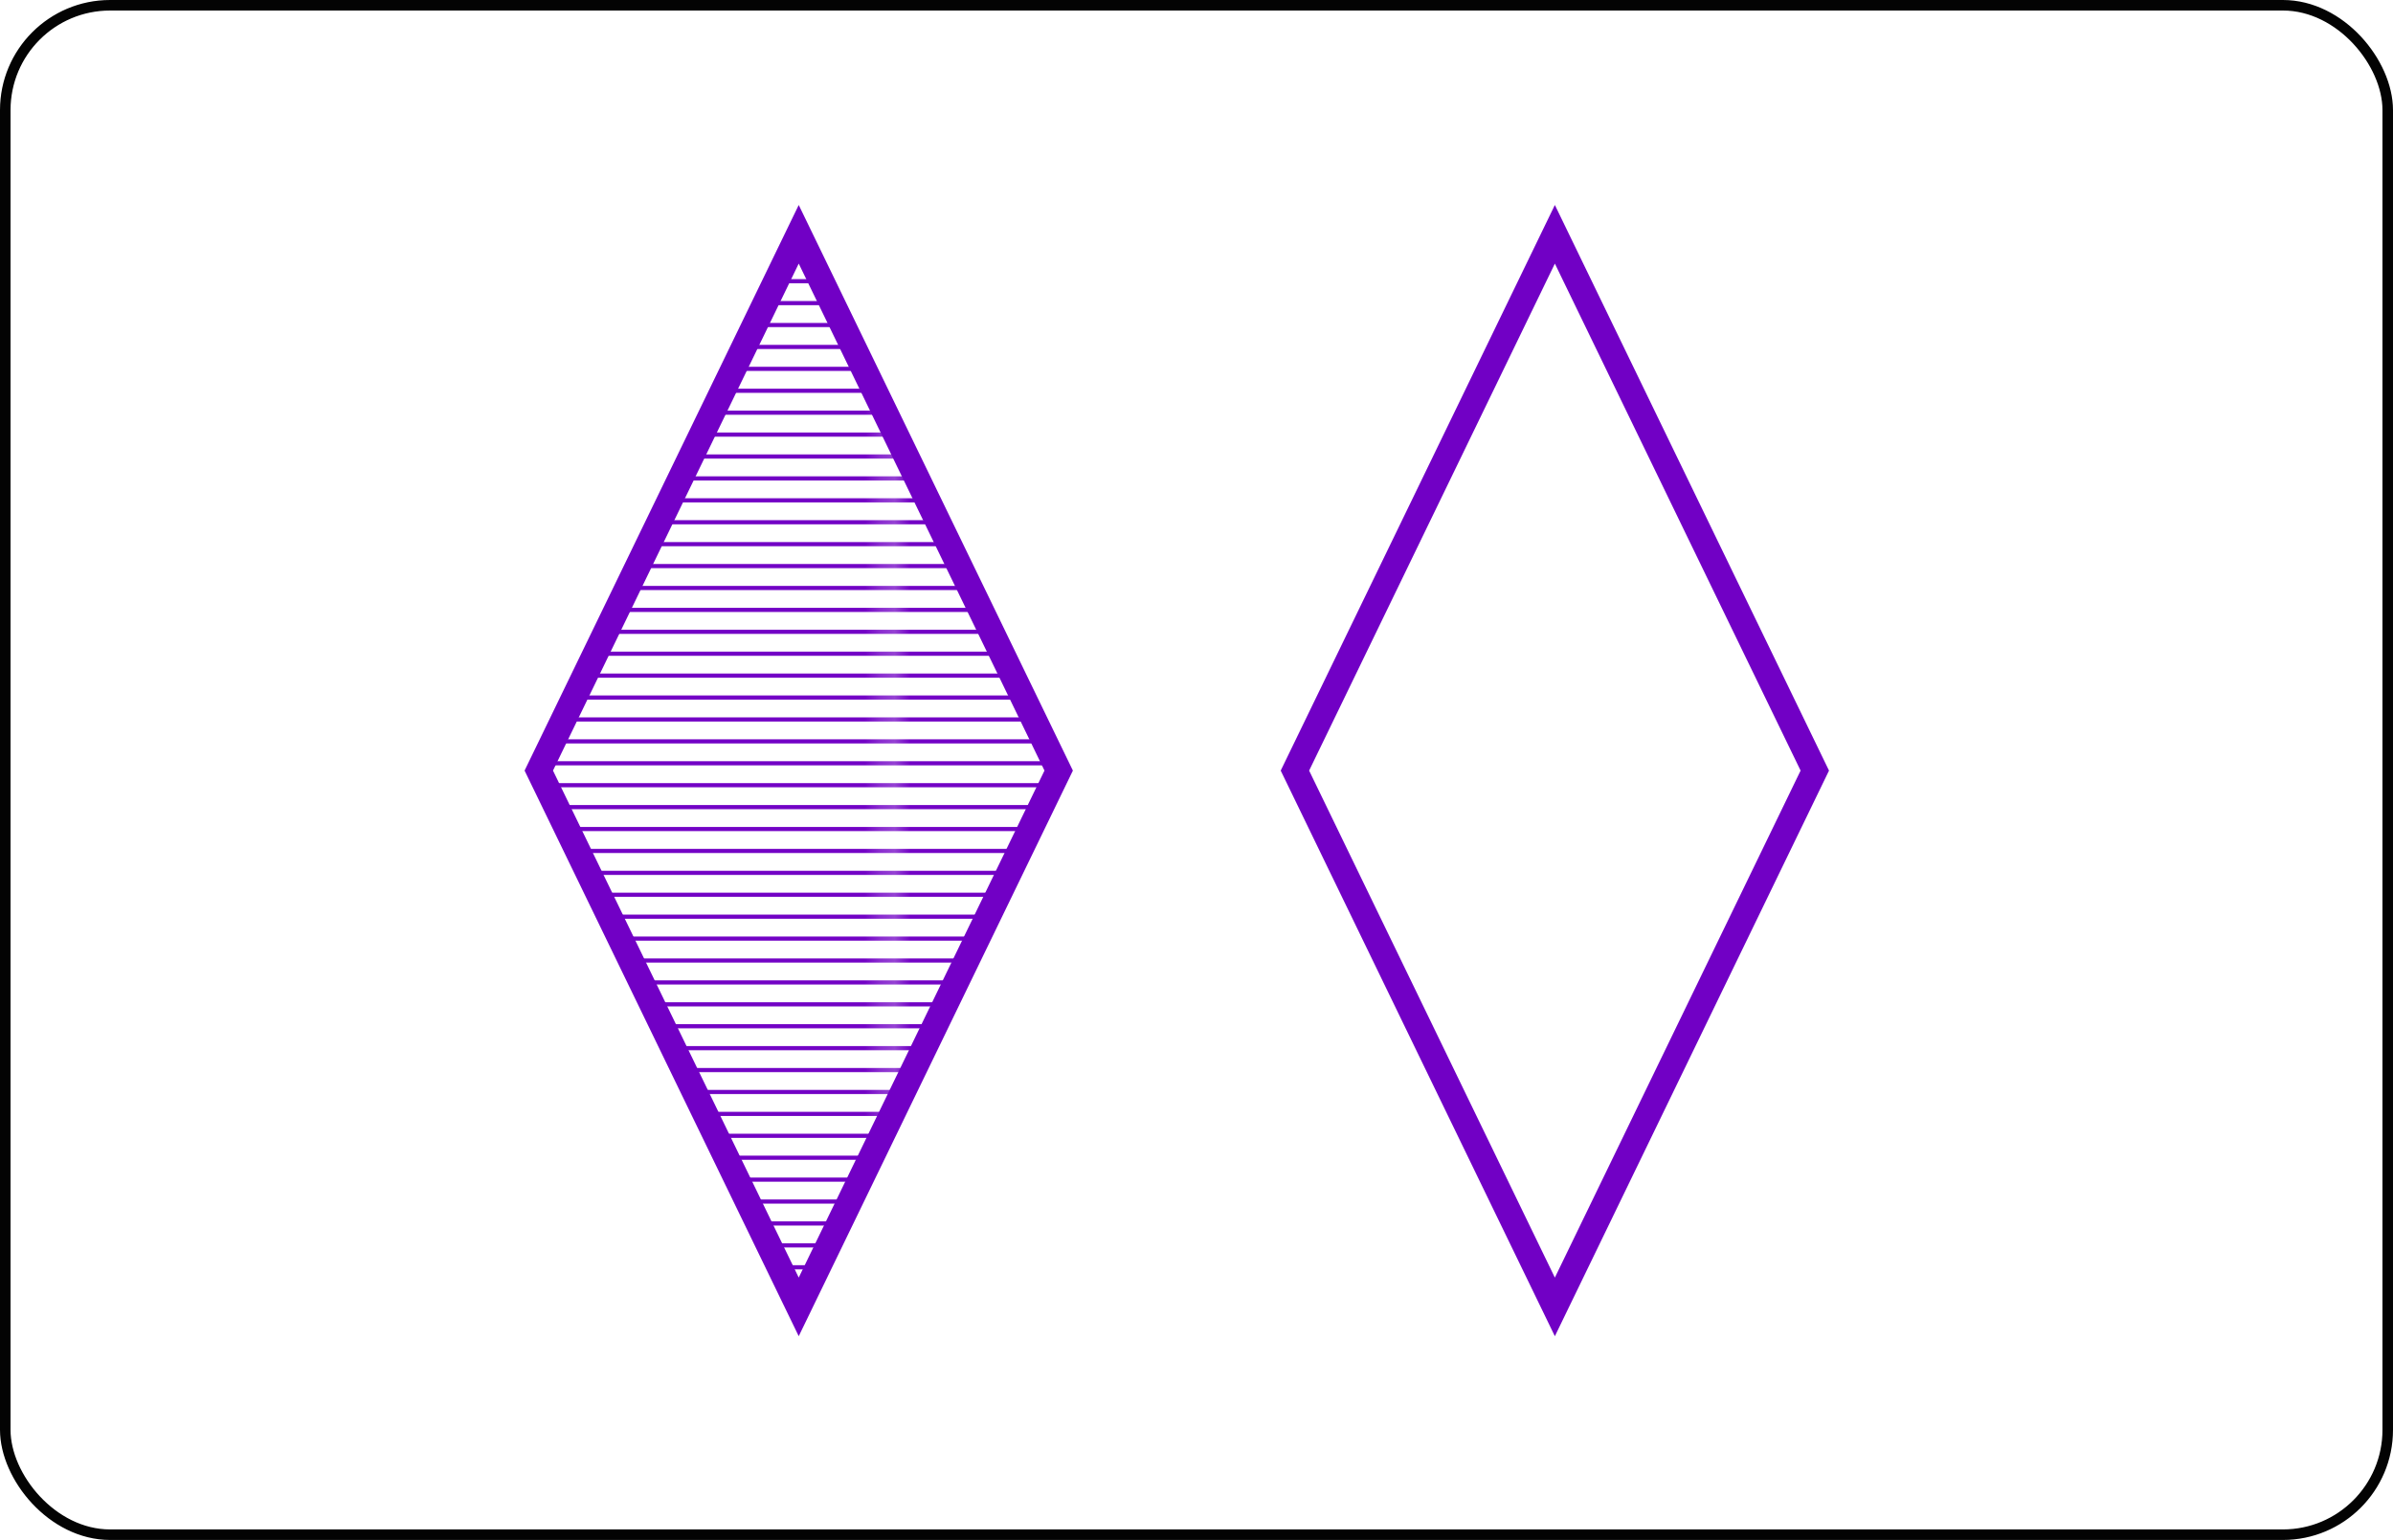 <?xml version="1.0" encoding="UTF-8" standalone="no"?>
<svg
   xmlns:dc="http://purl.org/dc/elements/1.1/"
   xmlns:cc="http://creativecommons.org/ns#"
   xmlns:rdf="http://www.w3.org/1999/02/22-rdf-syntax-ns#"
   xmlns:svg="http://www.w3.org/2000/svg"
   xmlns="http://www.w3.org/2000/svg"
   xmlns:xlink="http://www.w3.org/1999/xlink"
   xmlns:sodipodi="http://sodipodi.sourceforge.net/DTD/sodipodi-0.dtd"
   xmlns:inkscape="http://www.inkscape.org/namespaces/inkscape"
   width="159.097mm"
   height="102.392mm"
   viewBox="0 0 159.097 102.392"
   version="1.1"
   id="svg8"
   inkscape:version="1.0.1 (3bc2e813f5, 2020-09-07)"
   sodipodi:docname="diamond_stripe_purple_2.svg">
  <defs
     id="defs2">
    <pattern
       inkscape:collect="always"
       xlink:href="#pattern3886-2-9-9"
       id="pattern3740"
       patternTransform="matrix(1.008,0,0,0.047,736.839,73.935)" />
    <pattern
       patternUnits="userSpaceOnUse"
       width="367.884"
       height="133.914"
       patternTransform="translate(103.572,72.506)"
       id="pattern854">
      <g
         id="g852"
         transform="matrix(3.78,0,0,3.78,-103.572,-72.506)">
        <rect
           style="opacity:0.99;fill:#000000;fill-rule:evenodd;stroke-width:0"
           id="rect833"
           width="97.336"
           height="17.716"
           x="27.404"
           y="19.184" />
        <rect
           style="opacity:0.99;fill:none;fill-rule:evenodd;stroke-width:0"
           id="rect833-3"
           width="97.336"
           height="17.716"
           x="27.404"
           y="36.9" />
      </g>
    </pattern>
    <pattern
       patternUnits="userSpaceOnUse"
       width="165.84"
       height="30.432"
       patternTransform="translate(736.839,73.935)"
       id="pattern3886-2-9">
      <rect
         style="fill:none;stroke:none"
         width="165.84"
         height="24.508"
         x="0"
         y="5.924"
         id="rect3876-9-3" />
      <g
         id="g3884-1-6"
         transform="matrix(3.78,0,0,3.78,-2033.961,-360.337)">
        <rect
           style="opacity:0.99;fill:#7100c5;fill-opacity:1;fill-rule:evenodd;stroke:none;stroke-width:0.885;stroke-miterlimit:4;stroke-dasharray:none;stroke-opacity:1"
           id="rect3880-2-0"
           width="43.879"
           height="1.567"
           x="538.152"
           y="95.339"
           ry="0" />
        <rect
           style="opacity:0.99;fill:none;fill-opacity:1;fill-rule:evenodd;stroke:none;stroke-width:1.7;stroke-miterlimit:4;stroke-dasharray:none;stroke-opacity:0.995"
           id="rect3882-7-6"
           width="43.879"
           height="5.777"
           x="538.152"
           y="97.614"
           ry="0" />
      </g>
    </pattern>
    <pattern
       patternUnits="userSpaceOnUse"
       width="165.84"
       height="30.432"
       patternTransform="translate(736.839,73.935)"
       id="pattern3886-2">
      <rect
         style="fill:none;stroke:none"
         width="165.84"
         height="24.508"
         x="0"
         y="5.924"
         id="rect3876-9" />
      <g
         id="g3884-1"
         transform="matrix(3.78,0,0,3.78,-2033.961,-360.337)">
        <rect
           style="opacity:0.99;fill:#7100c5;fill-opacity:1;fill-rule:evenodd;stroke:none;stroke-width:0.885;stroke-miterlimit:4;stroke-dasharray:none;stroke-opacity:1"
           id="rect3880-2"
           width="43.879"
           height="1.567"
           x="538.152"
           y="95.339"
           ry="0" />
        <rect
           style="opacity:0.99;fill:none;fill-opacity:1;fill-rule:evenodd;stroke:none;stroke-width:1.7;stroke-miterlimit:4;stroke-dasharray:none;stroke-opacity:0.995"
           id="rect3882-7"
           width="43.879"
           height="5.777"
           x="538.152"
           y="97.614"
           ry="0" />
      </g>
    </pattern>
    <pattern
       patternUnits="userSpaceOnUse"
       width="165.84"
       height="30.432"
       patternTransform="translate(736.839,73.935)"
       id="pattern3886-2-9-6">
      <rect
         style="fill:none;stroke:none"
         width="165.84"
         height="24.508"
         x="0"
         y="5.924"
         id="rect3876-9-3-1" />
      <g
         id="g3884-1-6-8"
         transform="matrix(3.78,0,0,3.78,-2033.961,-360.337)">
        <rect
           style="opacity:0.99;fill:#7100c5;fill-opacity:1;fill-rule:evenodd;stroke:none;stroke-width:0.885;stroke-miterlimit:4;stroke-dasharray:none;stroke-opacity:1"
           id="rect3880-2-0-7"
           width="43.879"
           height="1.567"
           x="538.152"
           y="95.339"
           ry="0" />
        <rect
           style="opacity:0.99;fill:none;fill-opacity:1;fill-rule:evenodd;stroke:none;stroke-width:1.7;stroke-miterlimit:4;stroke-dasharray:none;stroke-opacity:0.995"
           id="rect3882-7-6-9"
           width="43.879"
           height="5.777"
           x="538.152"
           y="97.614"
           ry="0" />
      </g>
    </pattern>
    <pattern
       patternUnits="userSpaceOnUse"
       width="165.84"
       height="30.432"
       patternTransform="translate(736.839,73.935)"
       id="pattern3886-2-0">
      <rect
         style="fill:none;stroke:none"
         width="165.84"
         height="24.508"
         x="0"
         y="5.924"
         id="rect3876-9-2" />
      <g
         id="g3884-1-3"
         transform="matrix(3.78,0,0,3.78,-2033.961,-360.337)">
        <rect
           style="opacity:0.99;fill:#7100c5;fill-opacity:1;fill-rule:evenodd;stroke:none;stroke-width:0.885;stroke-miterlimit:4;stroke-dasharray:none;stroke-opacity:1"
           id="rect3880-2-7"
           width="43.879"
           height="1.567"
           x="538.152"
           y="95.339"
           ry="0" />
        <rect
           style="opacity:0.99;fill:none;fill-opacity:1;fill-rule:evenodd;stroke:none;stroke-width:1.7;stroke-miterlimit:4;stroke-dasharray:none;stroke-opacity:0.995"
           id="rect3882-7-5"
           width="43.879"
           height="5.777"
           x="538.152"
           y="97.614"
           ry="0" />
      </g>
    </pattern>
    <pattern
       patternUnits="userSpaceOnUse"
       width="165.84"
       height="30.432"
       patternTransform="translate(736.839,73.935)"
       id="pattern3886-2-9-9">
      <rect
         style="fill:none;stroke:none"
         width="165.84"
         height="24.508"
         x="0"
         y="5.924"
         id="rect3876-9-3-2" />
      <g
         id="g3884-1-6-2"
         transform="matrix(3.78,0,0,3.78,-2033.961,-360.337)">
        <rect
           style="opacity:0.99;fill:#7100c5;fill-opacity:1;fill-rule:evenodd;stroke:none;stroke-width:0.885;stroke-miterlimit:4;stroke-dasharray:none;stroke-opacity:1"
           id="rect3880-2-0-8"
           width="43.879"
           height="1.567"
           x="538.152"
           y="95.339"
           ry="0" />
        <rect
           style="opacity:0.99;fill:none;fill-opacity:1;fill-rule:evenodd;stroke:none;stroke-width:1.7;stroke-miterlimit:4;stroke-dasharray:none;stroke-opacity:0.995"
           id="rect3882-7-6-97"
           width="43.879"
           height="5.777"
           x="538.152"
           y="97.614"
           ry="0" />
      </g>
    </pattern>
  </defs>
  <sodipodi:namedview
     id="base"
     pagecolor="#ffffff"
     bordercolor="#666666"
     borderopacity="1.0"
     inkscape:pageopacity="0.0"
     inkscape:pageshadow="2"
     inkscape:zoom="1.979899"
     inkscape:cx="311.38764"
     inkscape:cy="395.78454"
     inkscape:document-units="mm"
     inkscape:current-layer="layer1"
     inkscape:document-rotation="0"
     showgrid="false"
     inkscape:window-width="2488"
     inkscape:window-height="1376"
     inkscape:window-x="72"
     inkscape:window-y="27"
     inkscape:window-maximized="1" />
  <g
     inkscape:label="Layer 1"
     inkscape:groupmode="layer"
     id="layer1"
     style="opacity:1"
     transform="translate(-343.197,-75.777)">
    <rect
       style="opacity:0.99;fill:#ffffff;fill-opacity:1;fill-rule:evenodd;stroke:#000000;stroke-width:0.7;stroke-miterlimit:4;stroke-dasharray:none;stroke-opacity:0.995"
       id="rect3494"
       width="158.397"
       height="101.692"
       x="343.547"
       y="76.127"
       ry="6.97" />
    <path
       style="fill:url(#pattern3740);fill-opacity:1;stroke:#7100c5;stroke-width:1.7;stroke-linecap:butt;stroke-linejoin:miter;stroke-miterlimit:4;stroke-dasharray:none;stroke-opacity:1"
       d="M 396.3,91.355 413.583,127.013 396.3,162.672 379.018,127.013 Z"
       id="path3606" />
    <path
       style="fill:url(#pattern3740);fill-opacity:1;stroke:#7100c5;stroke-width:1.7;stroke-linecap:butt;stroke-linejoin:miter;stroke-miterlimit:4;stroke-dasharray:none;stroke-opacity:1"
       d="m 446.571,91.355 17.282,35.659 -17.282,35.659 -17.282,-35.659 z"
       id="path3742" />
  </g>
</svg>
